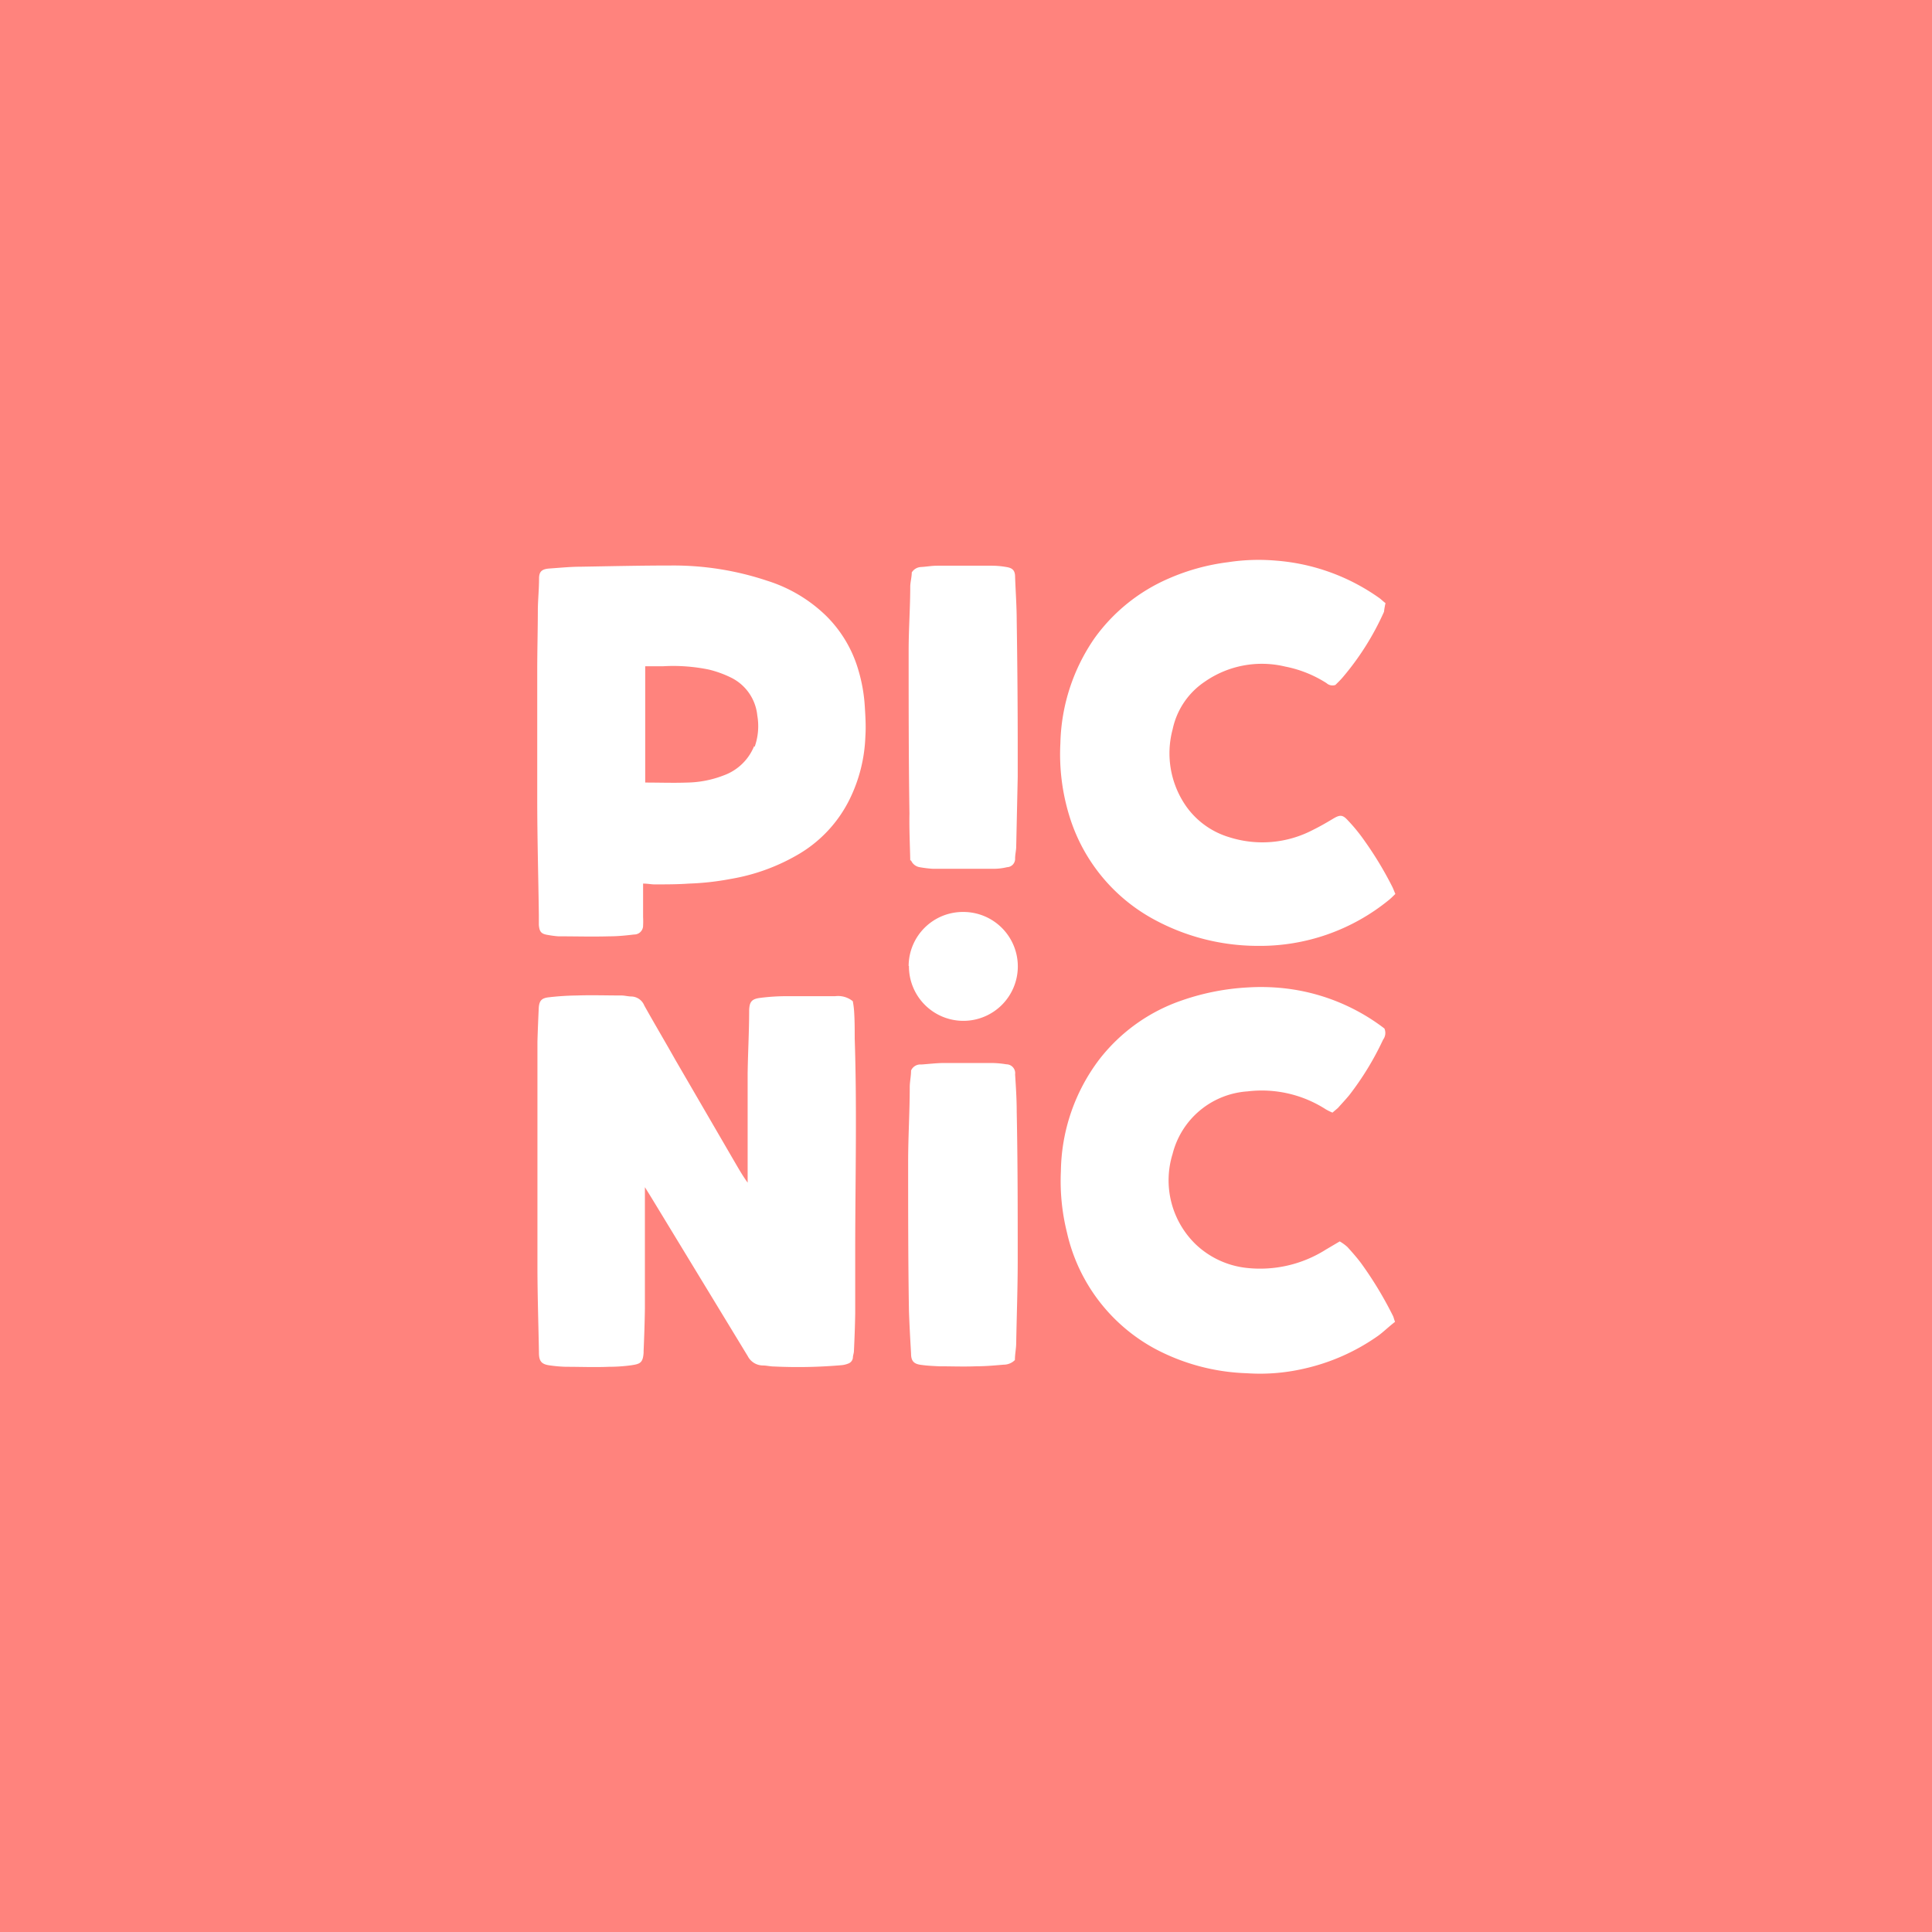 <svg xmlns="http://www.w3.org/2000/svg" viewBox="0 0 192 192">
  <rect width="100%" height="100%" fill="#ff837d" />
  <path fill="#fff"
    d="M90.46 85.51h.08a1.13 1.13 0 0 0 .85.67 11.71 11.71 0 0 0 1.31.16h6.07a5.66 5.66 0 0 0 1.31-.16.83.83 0 0 0 .8-.88c0-.39.11-.8.11-1.19l.15-6.92v-2.6q0-6.43-.1-12.85c0-1.47-.11-2.94-.16-4.39 0-.64-.23-.9-.87-1a8.33 8.33 0 0 0-1.42-.13h-5.45c-.54 0-1.08.1-1.62.13a1.14 1.14 0 0 0-.91.54c0 .44-.13.91-.15 1.34 0 2.15-.16 4.29-.16 6.43 0 5.39 0 10.81.08 16.2-.03 1.58.05 3.14.08 4.65ZM84.94 103.19c0-.91 0-1.81-.06-2.69a8.55 8.55 0 0 0-.13-1A2.32 2.32 0 0 0 83 99h-4.78a20.51 20.51 0 0 0-2.6.16c-.91.1-1.14.38-1.17 1.24 0 2.09-.12 4.18-.15 6.27v10.86c-.56-.77-1-1.57-1.47-2.37l-5.73-9.86c-1-1.78-2.06-3.56-3.07-5.37a1.43 1.43 0 0 0-1.26-.9c-.34 0-.7-.1-1-.1-1.47 0-3-.05-4.42 0a26.67 26.67 0 0 0-2.81.18c-.72.08-.95.34-1 1.06-.05 1.11-.1 2.25-.13 3.36v22.27c0 2.89.1 5.78.15 8.64 0 .88.29 1.16 1.14 1.26a13.5 13.5 0 0 0 1.55.13c1.42 0 2.84.06 4.26 0a16.45 16.45 0 0 0 2.22-.15c.87-.13 1.16-.23 1.23-1.24v-.15c.06-1.42.11-2.84.13-4.26V117.98l.62 1 9.6 15.79a1.71 1.71 0 0 0 1.5.93c.36 0 .74.1 1.11.1a50.14 50.14 0 0 0 6.71-.13 2.3 2.3 0 0 0 .64-.15.7.7 0 0 0 .49-.59c0-.21.08-.39.1-.6.06-1.26.11-2.53.13-3.79v-6.66c.01-6.88.18-13.8-.05-20.69ZM114.53 91.29A21.65 21.65 0 0 0 125 94a20.26 20.26 0 0 0 13-4.54c.23-.18.43-.39.67-.62-.13-.29-.21-.54-.34-.78a35.13 35.13 0 0 0-2.73-4.51 17 17 0 0 0-1.63-2c-.54-.6-.8-.6-1.5-.18s-1.31.77-2 1.11a10.84 10.84 0 0 1-8.31.72 8.07 8.07 0 0 1-4.23-3 9.19 9.19 0 0 1-1.39-7.74 7.56 7.56 0 0 1 3.17-4.7 9.93 9.93 0 0 1 8-1.52 11.81 11.81 0 0 1 4.12 1.65.88.88 0 0 0 .88.18c.23-.23.47-.46.67-.69a27 27 0 0 0 4.16-6.58 7.71 7.71 0 0 1 .15-.86c-.26-.2-.44-.38-.59-.49a20.42 20.42 0 0 0-10.35-3.74 20 20 0 0 0-4.7.16 21.28 21.28 0 0 0-5.9 1.62 17.72 17.72 0 0 0-7.36 5.91 19.08 19.08 0 0 0-3.41 10.45 20.86 20.86 0 0 0 .88 7.2 17.5 17.5 0 0 0 8.27 10.24ZM135.26 125.53c-.42-.56-.88-1.08-1.35-1.6a4.34 4.34 0 0 0-.77-.56l-1.39.82a12.22 12.22 0 0 1-7.9 1.81 8.71 8.71 0 0 1-5-2.32 8.85 8.85 0 0 1-2.32-9 8.25 8.25 0 0 1 7.45-6.22 11.76 11.76 0 0 1 7.77 1.78 5.21 5.21 0 0 0 .67.33l.54-.46c.39-.44.78-.85 1.14-1.29a29 29 0 0 0 3.35-5.5 1.11 1.11 0 0 0 .13-1.11 20 20 0 0 0-10-4 21.29 21.29 0 0 0-3.57-.08 23.78 23.78 0 0 0-6.5 1.27 17.57 17.57 0 0 0-8.26 5.88 18.78 18.78 0 0 0-3.82 11.12 21.06 21.06 0 0 0 .6 6.07 17.49 17.49 0 0 0 8.68 11.53 20.81 20.81 0 0 0 9.19 2.47 19.38 19.38 0 0 0 5.63-.44 20.54 20.54 0 0 0 7.48-3.32c.52-.39 1-.86 1.63-1.35-.11-.25-.13-.44-.21-.59a37.11 37.11 0 0 0-3.17-5.24ZM90.54 134.51c0 .78.3 1.06 1.08 1.14.57.08 1.13.1 1.7.13 1.21 0 2.43.05 3.67 0 .93 0 1.83-.08 2.76-.16a1.58 1.58 0 0 0 1.11-.46c0-.59.13-1.16.13-1.73.05-2.74.15-5.47.15-8.23 0-4.91 0-9.81-.1-14.71 0-1.24-.08-2.48-.16-3.72a.88.88 0 0 0-.87-1 9.25 9.25 0 0 0-1.48-.13h-4.69c-.78 0-1.52.1-2.3.15a1 1 0 0 0-1 .6c0 .54-.11 1-.13 1.57 0 2.5-.16 5-.16 7.54 0 4.92 0 9.85.08 14.78.05 1.42.13 2.84.21 4.23ZM90.33 96a5.41 5.41 0 1 0 5.44-5.37A5.39 5.39 0 0 0 90.3 96s.03 0 .03 0ZM85.94 70.16a15.94 15.94 0 0 0-.62-3.51 12.45 12.45 0 0 0-3.22-5.45 14.69 14.69 0 0 0-5.84-3.48 29.4 29.4 0 0 0-9.57-1.52c-3 0-6 .07-9 .12-1 0-2.09.11-3.12.18-.73.06-1 .31-1 1 0 1-.1 2-.12 3 0 2-.06 4.08-.06 6.14v12.77c0 3.85.11 7.67.16 11.51v1c.06.69.24.9.93 1a9.23 9.23 0 0 0 1 .13c1.7 0 3.38.05 5.08 0 .83 0 1.63-.08 2.45-.18a.88.88 0 0 0 .9-.9 7.68 7.68 0 0 0 0-.83v-3.33c.46 0 .8.08 1.13.08 1.14 0 2.3 0 3.43-.08a26.77 26.77 0 0 0 4.13-.46 19.77 19.77 0 0 0 6.61-2.37 13 13 0 0 0 5.24-5.58A15.32 15.32 0 0 0 86 73.18c.07-1.01 0-2.04-.06-3.02Zm-11 4a5.14 5.14 0 0 1-3 2.89 10.51 10.51 0 0 1-3.62.72c-1.39.05-2.76 0-4.2 0V66.21h1.8a17.58 17.58 0 0 1 4.52.33 10.61 10.61 0 0 1 2.17.78 4.71 4.71 0 0 1 2.65 3.79 6.15 6.15 0 0 1-.26 3.1Z" />
</svg>
